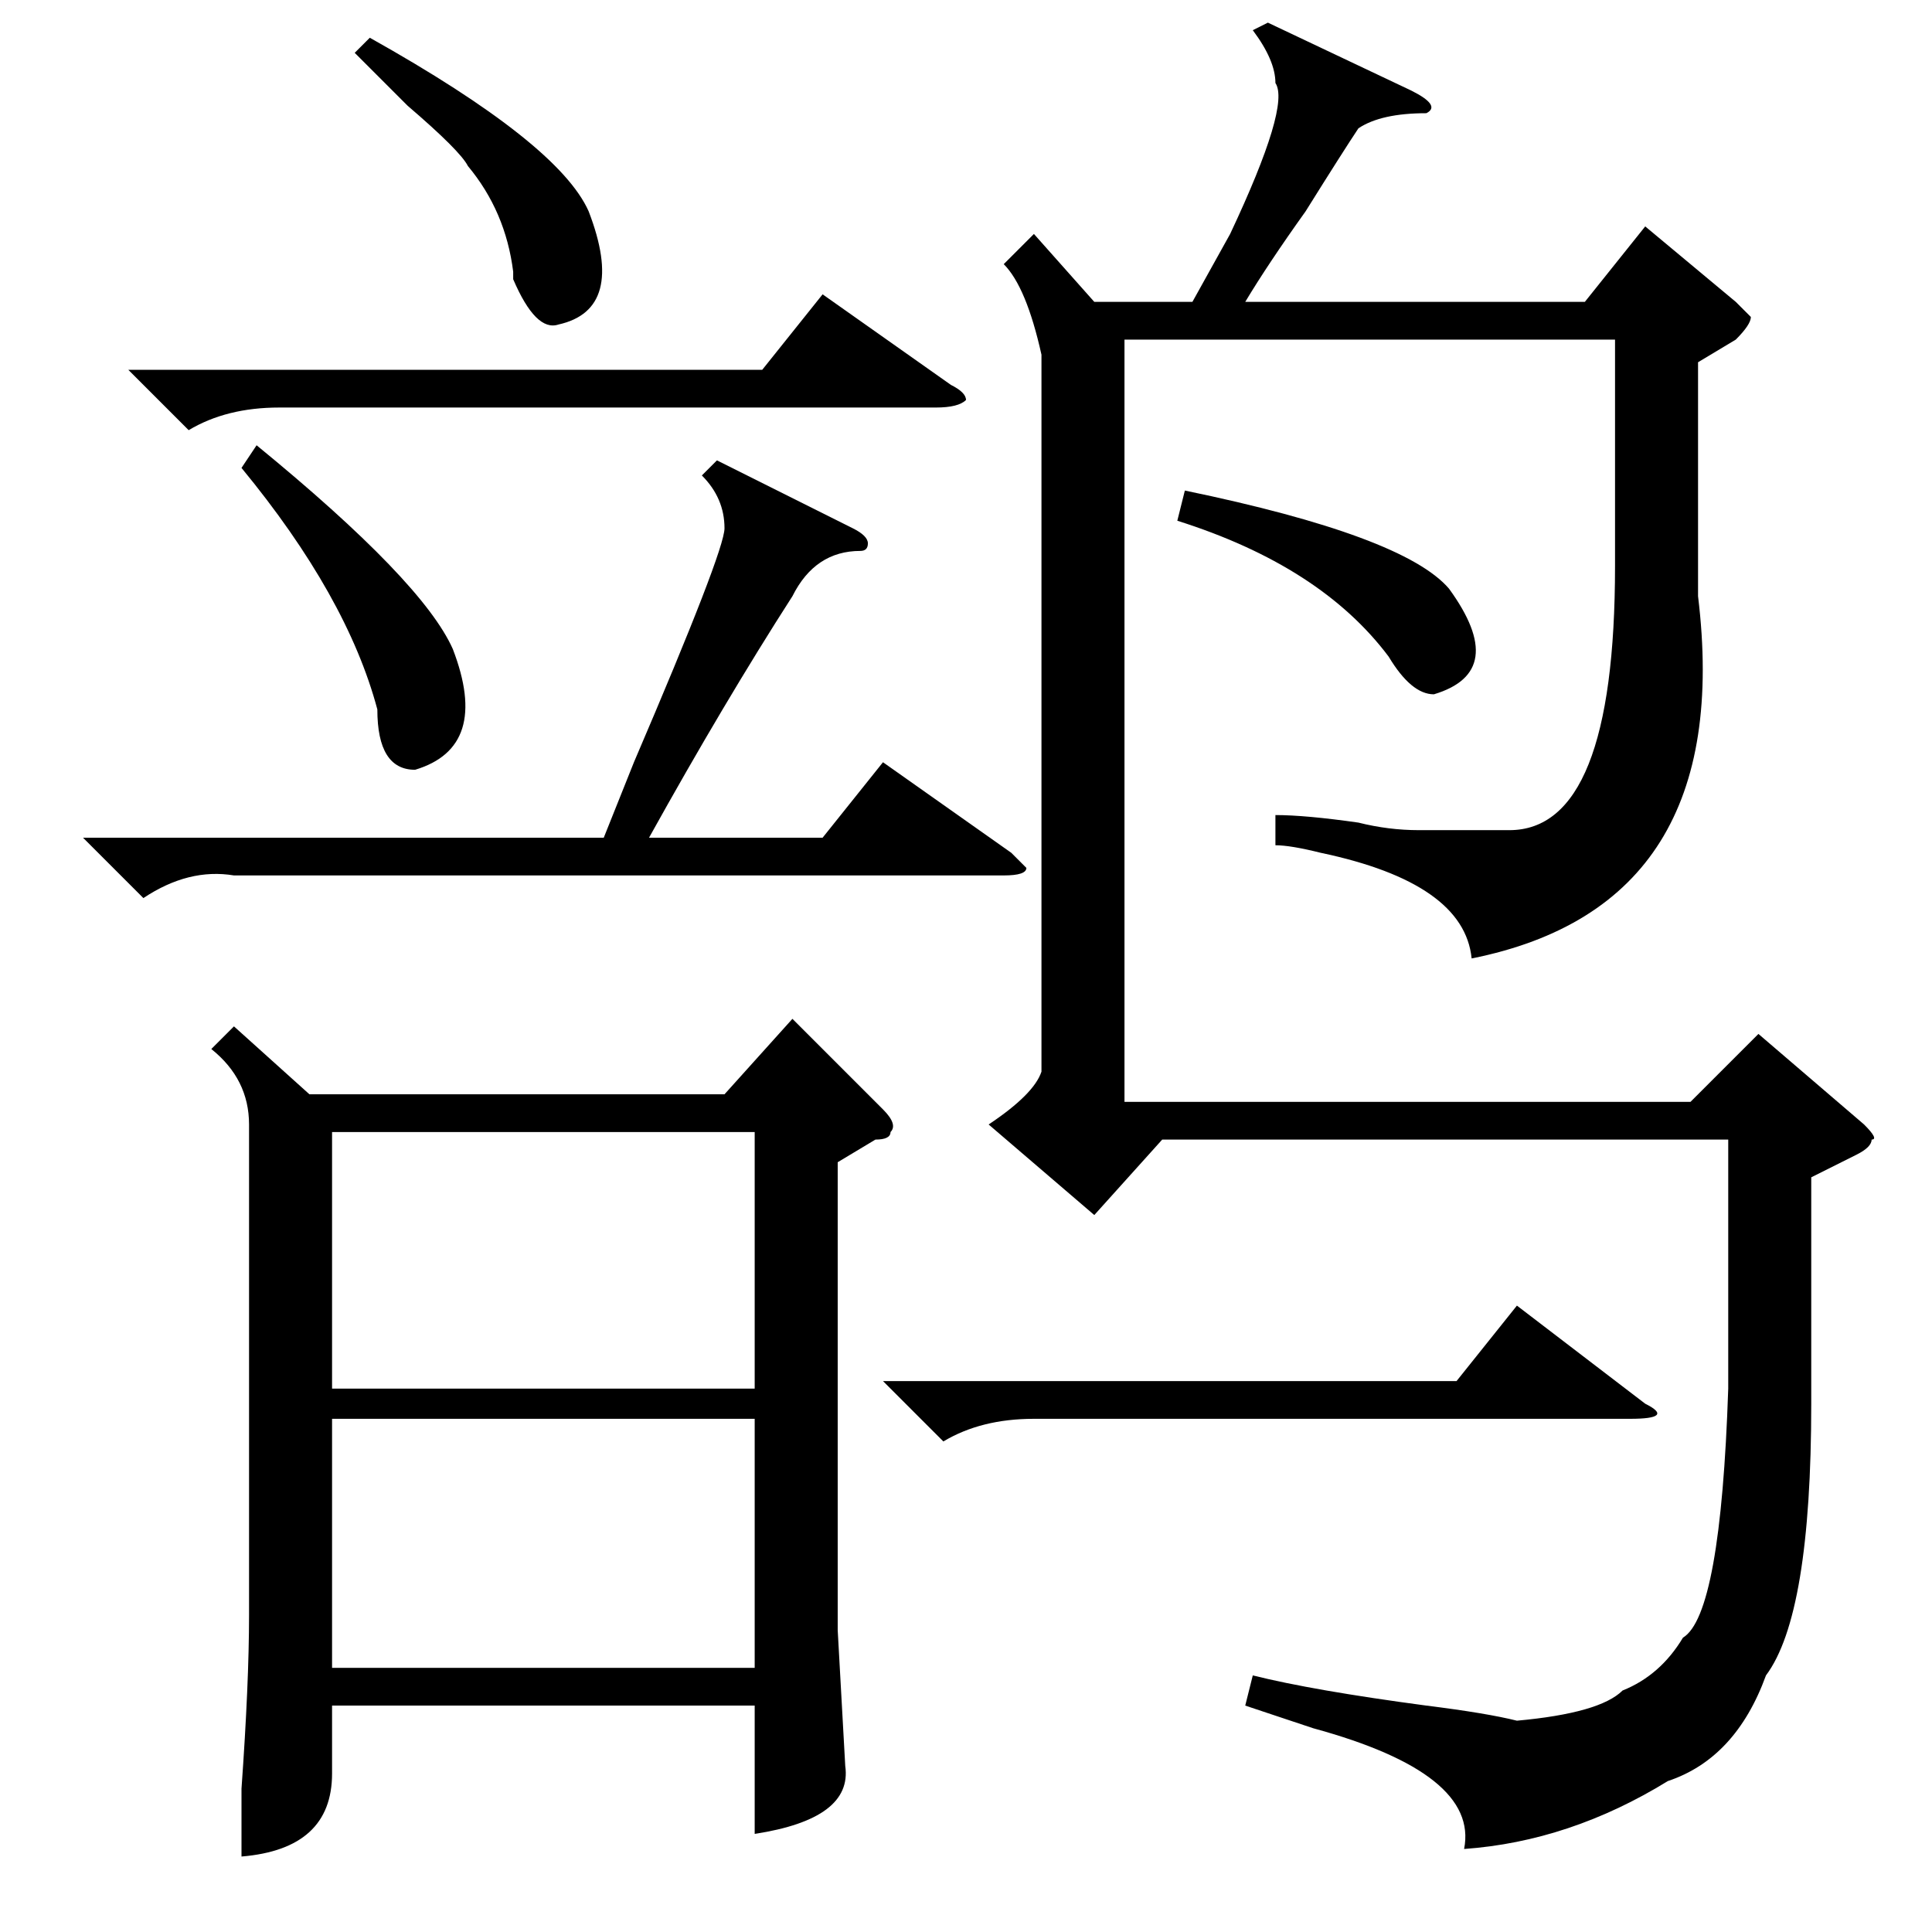 <?xml version="1.0" standalone="no"?>
<!DOCTYPE svg PUBLIC "-//W3C//DTD SVG 1.1//EN" "http://www.w3.org/Graphics/SVG/1.1/DTD/svg11.dtd" >
<svg xmlns="http://www.w3.org/2000/svg" xmlns:xlink="http://www.w3.org/1999/xlink" version="1.1" viewBox="0 -52 256 256">
  <g transform="matrix(1 0 0 -1 0 204)">
   <path fill="currentColor"
d="M31 120l10 -9h55l9 10l12 -12q2 -2 1 -3q0 -1 -2 -1l-5 -3v-62l1 -18q1 -7 -12 -9v17h-56v-9q0 -10 -12 -11v9q1 14 1 23v65q0 6 -5 10zM44 72h56v34h-56v-34zM100 68h-56v-33h56v33zM11 145h69l4 10q12 28 12 31q0 4 -3 7l2 2l18 -9q2 -1 2 -2t-1 -1q-6 0 -9 -6
q-9 -14 -19 -32h23l8 10l17 -12l2 -2q0 -1 -3 -1h-102q-6 1 -12 -3zM17 207h84l8 10l17 -12q2 -1 2 -2q-1 -1 -4 -1h-87q-7 0 -12 -3zM32 194l2 3q22 -18 26 -27q5 -13 -5 -16q-5 0 -5 8q-4 15 -18 32zM47 249l2 2q25 -14 29 -23q5 -13 -4 -15q-3 -1 -6 6v1q-1 8 -6 14
q-1 2 -8 8zM168 253l19 -9q4 -2 2 -3q-6 0 -9 -2q-2 -3 -7 -11q-5 -7 -8 -12h45l8 10l12 -10l2 -2q0 -1 -2 -3l-5 -3v-31q5 -41 -30 -48q-1 10 -20 14q-4 1 -6 1v4q4 0 11 -1q4 -1 8 -1h12q14 0 14 35v30h-65v-101h75l9 9l14 -12q2 -2 1 -2q0 -1 -2 -2l-6 -3v-30
q0 -28 -6 -36q-4 -11 -13 -14q-13 -8 -27 -9q2 10 -20 16l-9 3l1 4q8 -2 23 -4q8 -1 12 -2q11 1 14 4q5 2 8 7q5 3 6 33v33h-75l-9 -10l-14 12q6 4 7 7v95q-2 9 -5 12l4 4l8 -9h13l5 9q8 17 6 20q0 3 -3 7zM117 73h76l8 10l17 -13q4 -2 -2 -2h-79q-7 0 -12 -3zM156 187l1 4
q29 -6 35 -13q8 -11 -2 -14q-3 0 -6 5q-9 12 -28 18z" />
  </g>

</svg>
